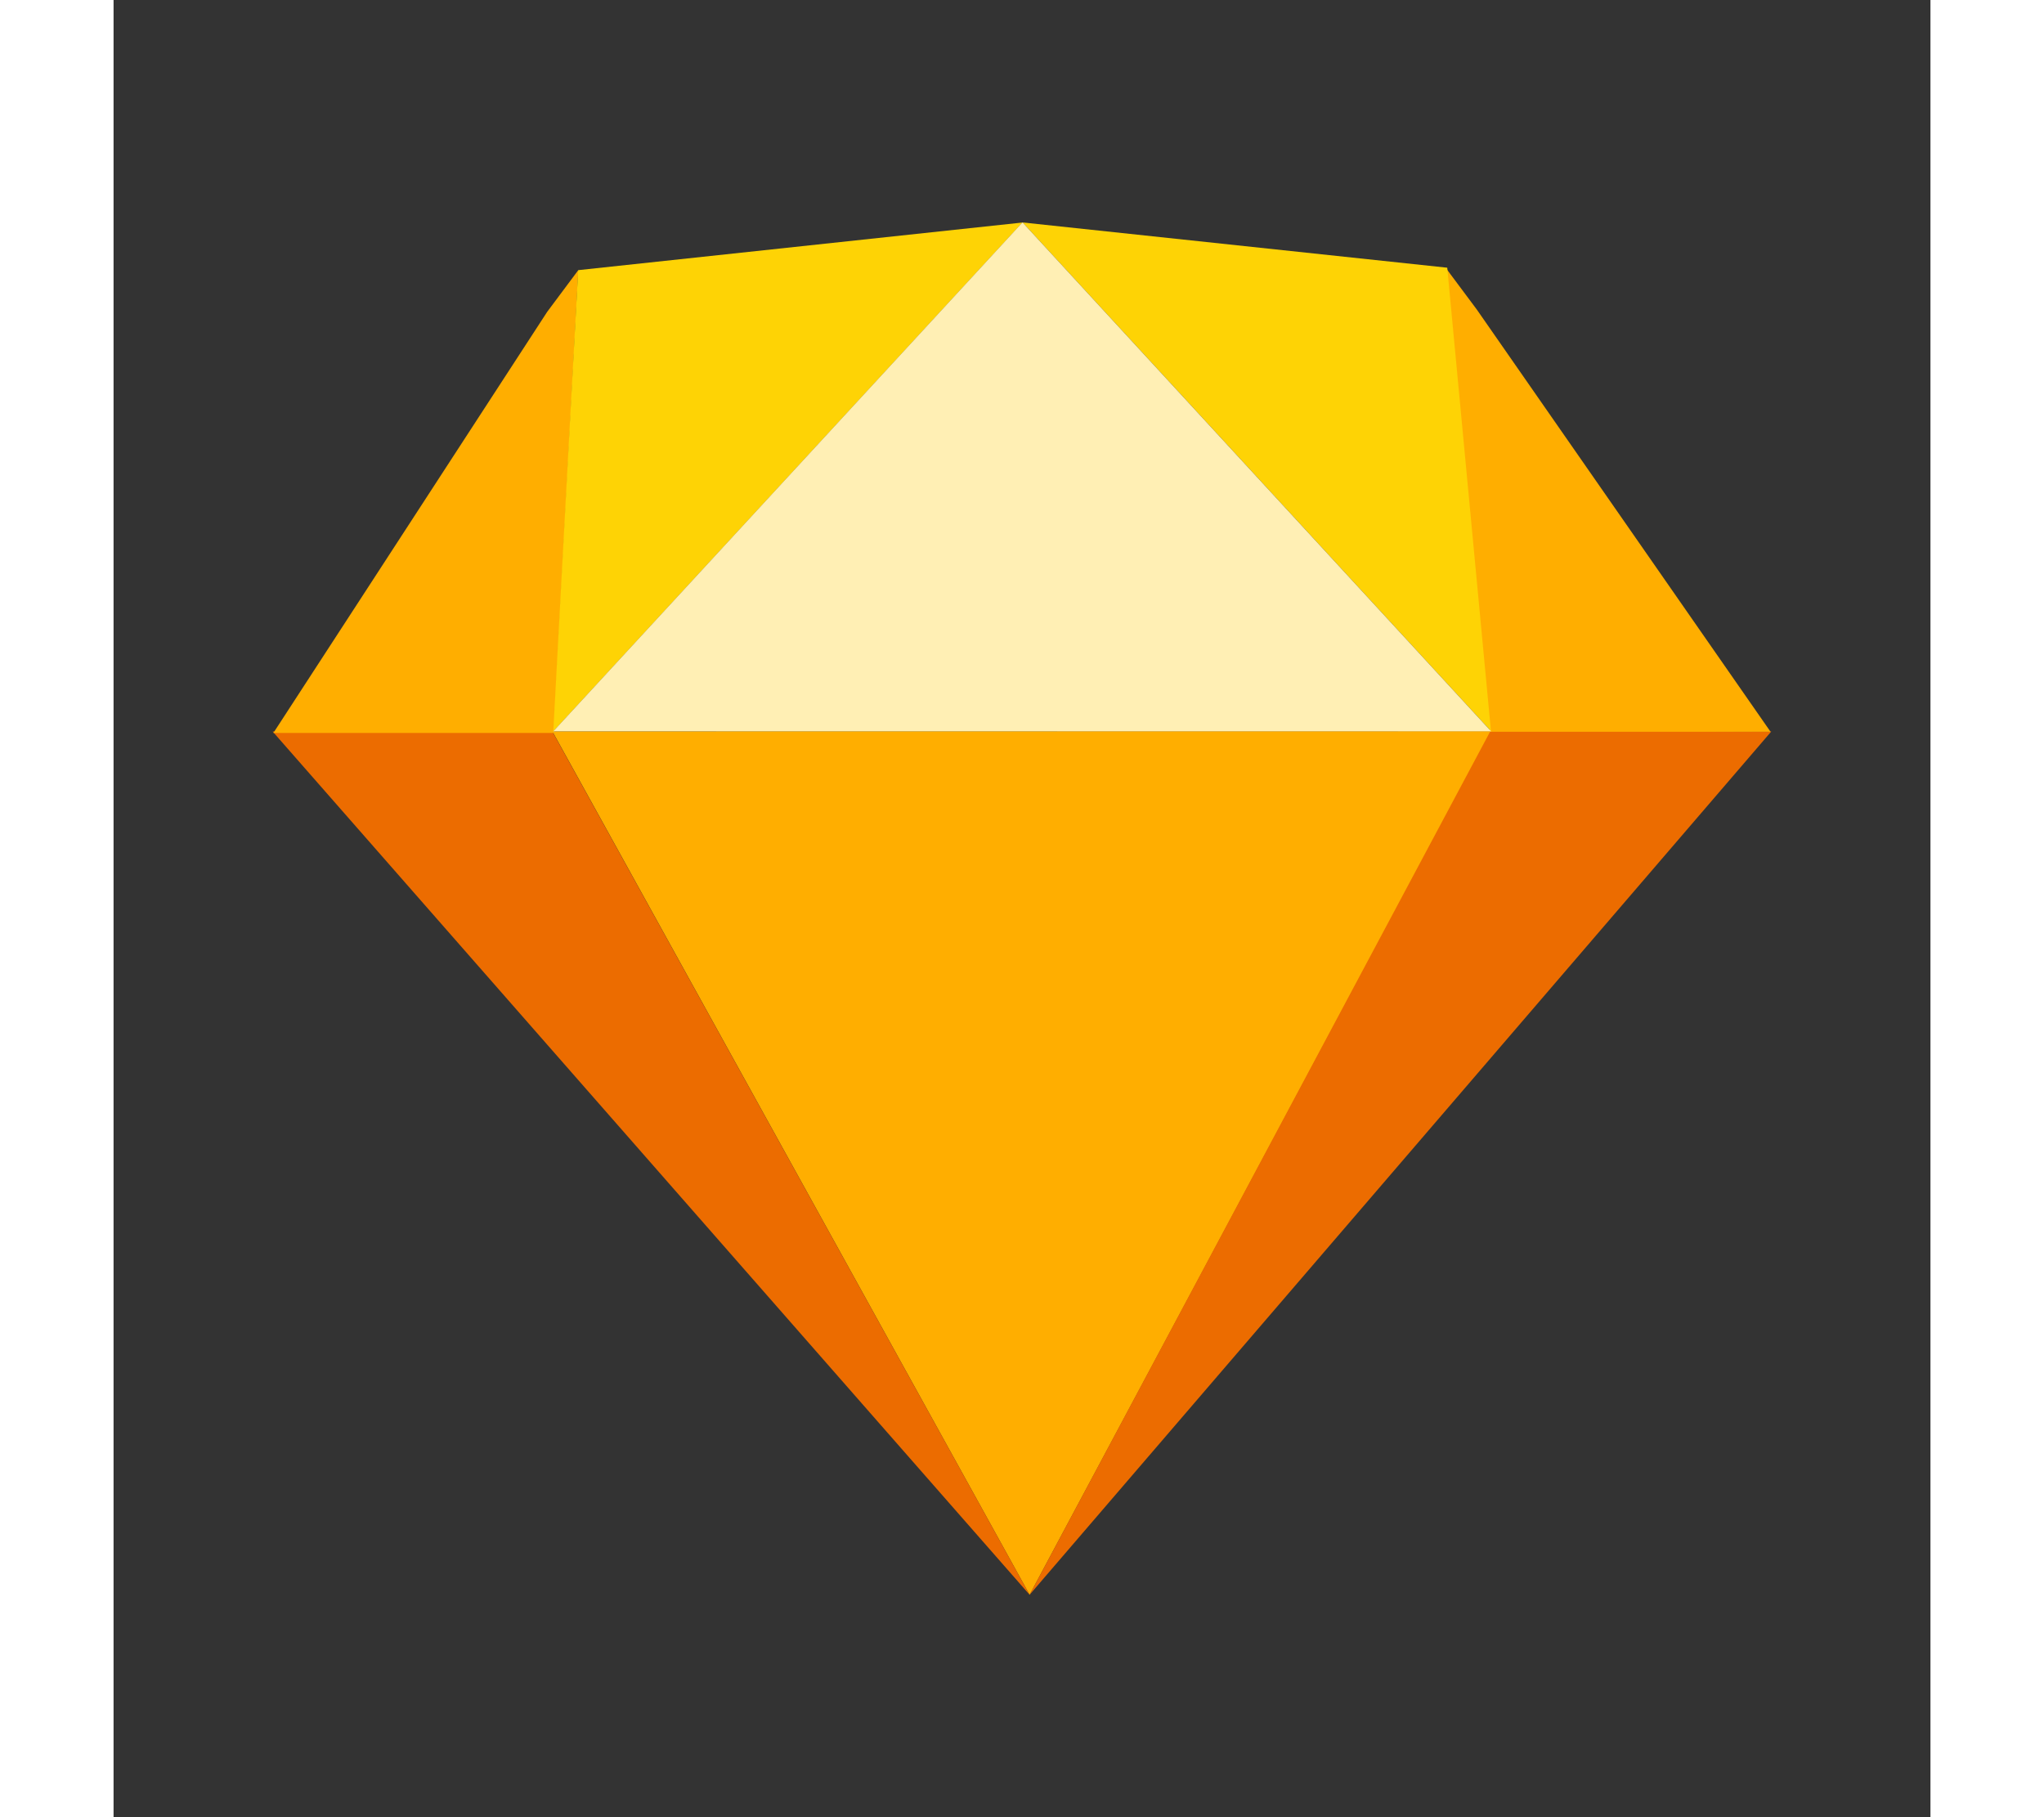 <?xml version="1.0" ?><!DOCTYPE svg  PUBLIC '-//W3C//DTD SVG 1.1//EN'  'http://www.w3.org/Graphics/SVG/1.1/DTD/svg11.dtd'><svg height="24px" style="enable-background:new 0 0 512 512;" version="1.1" viewBox="0 0 512 512" width="27px" xml:space="preserve" xmlns="http://www.w3.org/2000/svg" xmlns:xlink="http://www.w3.org/1999/xlink"><rect x="0" y="0" width="512" height="512" fill="#333333" stroke="none"/><g id="_x33_03-sketch"><g><polygon points="388.237,206.012 123.654,206.054 258.146,449.346   " style="fill:#FFAE00;"/><polygon points="123.654,206.122 44.846,206.122 258.154,449.346   " style="fill:#EC6C00;"/><polygon points="388.237,205.529 258.139,449.335 467.154,206.095 388.237,205.622   " style="fill:#EC6C00;"/><polygon points="384.122,87.156 375.374,75.43 376.211,91.529 387.904,206.179 466.939,206.179   " style="fill:#FFAE00;"/><polygon points="45.036,206.512 124.071,206.512 130.123,92.217 130.96,76.118 122.212,87.843   " style="fill:#FFAE00;"/><polygon points="128.395,122.69 123.914,206.095 256.154,62.694 130.929,76.116   " style="fill:#FED305;"/><polygon points="375.837,75.427 256.161,62.676 388.154,206.012 375.837,75.427   " style="fill:#FED305;"/><polygon points="123.907,206.06 388.199,206.06 312.355,123.702 256.146,62.654   " style="fill:#FFEFB4;"/></g></g><g id="Layer_1"/></svg>